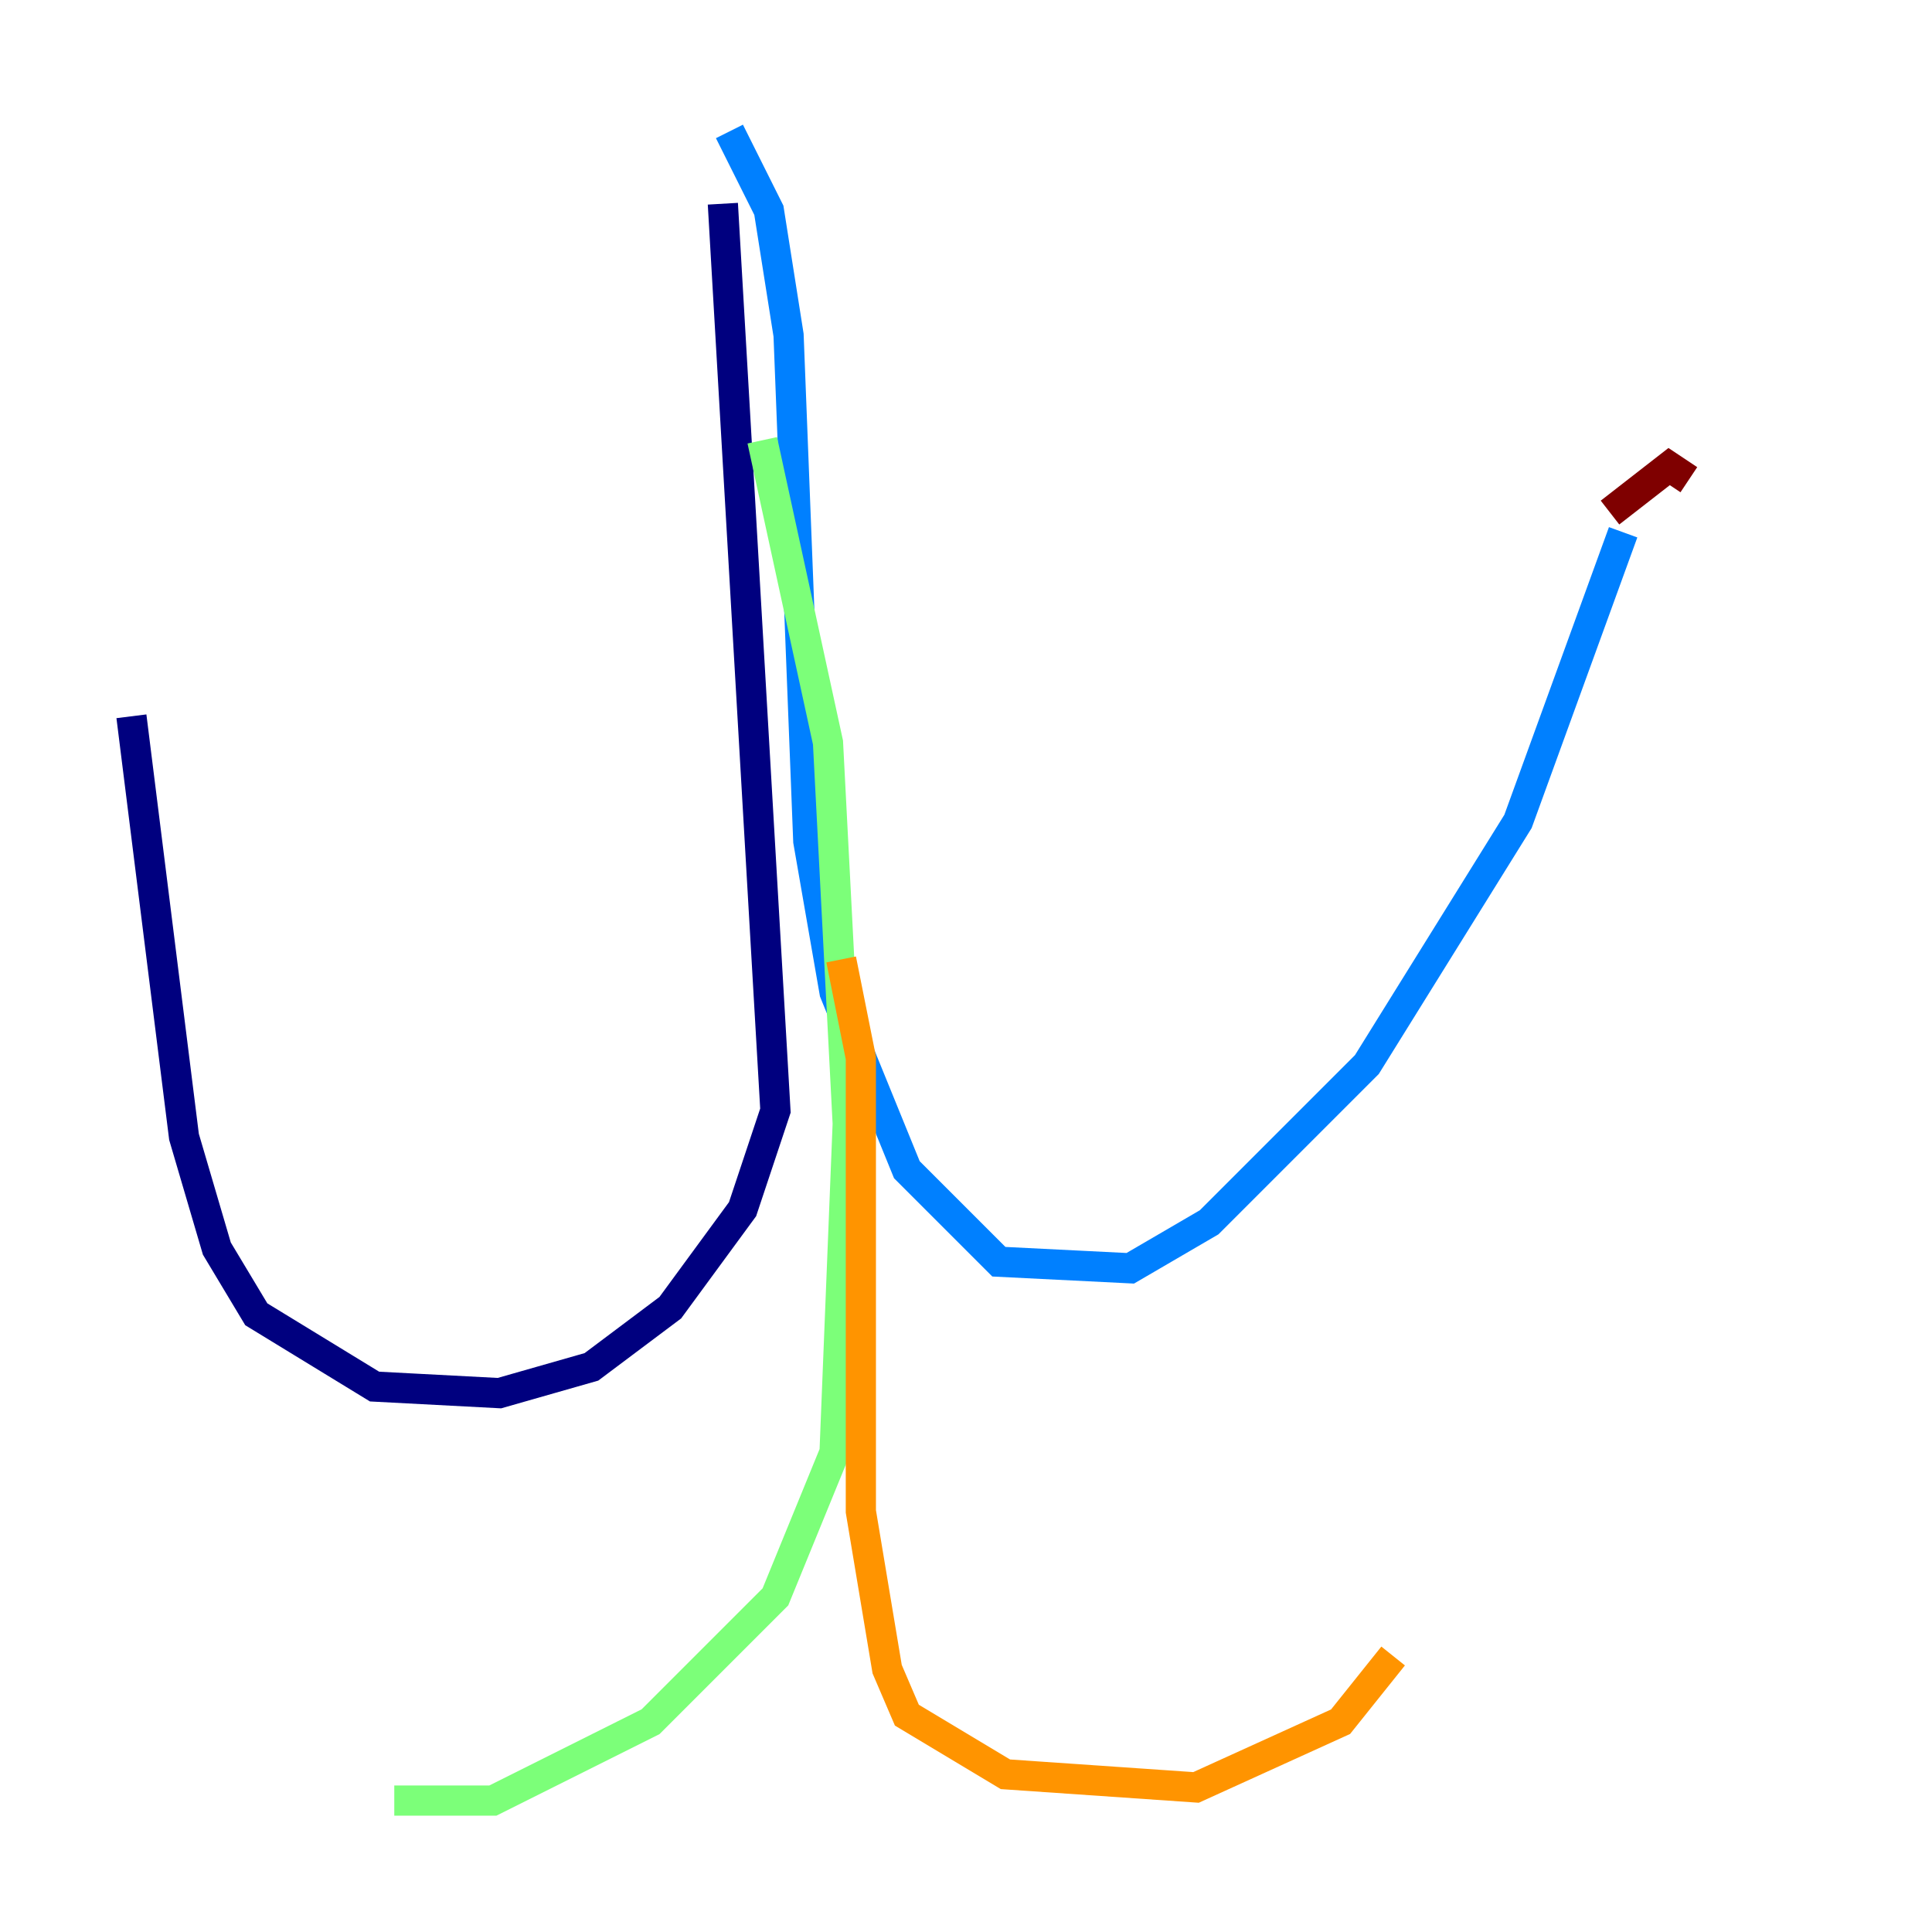 <?xml version="1.0" encoding="utf-8" ?>
<svg baseProfile="tiny" height="128" version="1.2" viewBox="0,0,128,128" width="128" xmlns="http://www.w3.org/2000/svg" xmlns:ev="http://www.w3.org/2001/xml-events" xmlns:xlink="http://www.w3.org/1999/xlink"><defs /><polyline fill="none" points="47.891,13.497 51.374,73.578 49.197,80.109 44.408,86.639 39.184,90.558 33.088,92.299 24.816,91.864 16.98,87.075 14.367,82.721 12.191,75.32 8.707,47.456" stroke="#00007f" stroke-width="2" /><polyline fill="none" points="48.327,8.707 50.939,13.932 52.245,22.204 53.551,55.728 55.292,65.742 60.082,77.497 66.177,83.592 74.884,84.027 80.109,80.98 90.558,70.531 100.571,54.422 107.537,35.265" stroke="#0080ff" stroke-width="2" /><polyline fill="none" points="50.503,29.17 54.857,49.197 56.163,74.449 55.292,96.218 51.374,105.796 43.102,114.068 32.653,119.293 26.122,119.293" stroke="#7cff79" stroke-width="2" /><polyline fill="none" points="55.728,63.565 57.034,70.095 57.034,100.136 58.776,110.585 60.082,113.633 66.612,117.551 79.238,118.422 88.816,114.068 92.299,109.714" stroke="#ff9400" stroke-width="2" /><polyline fill="none" points="111.891,31.782 110.585,30.912 106.667,33.959" stroke="#7f0000" stroke-width="2" /></svg>